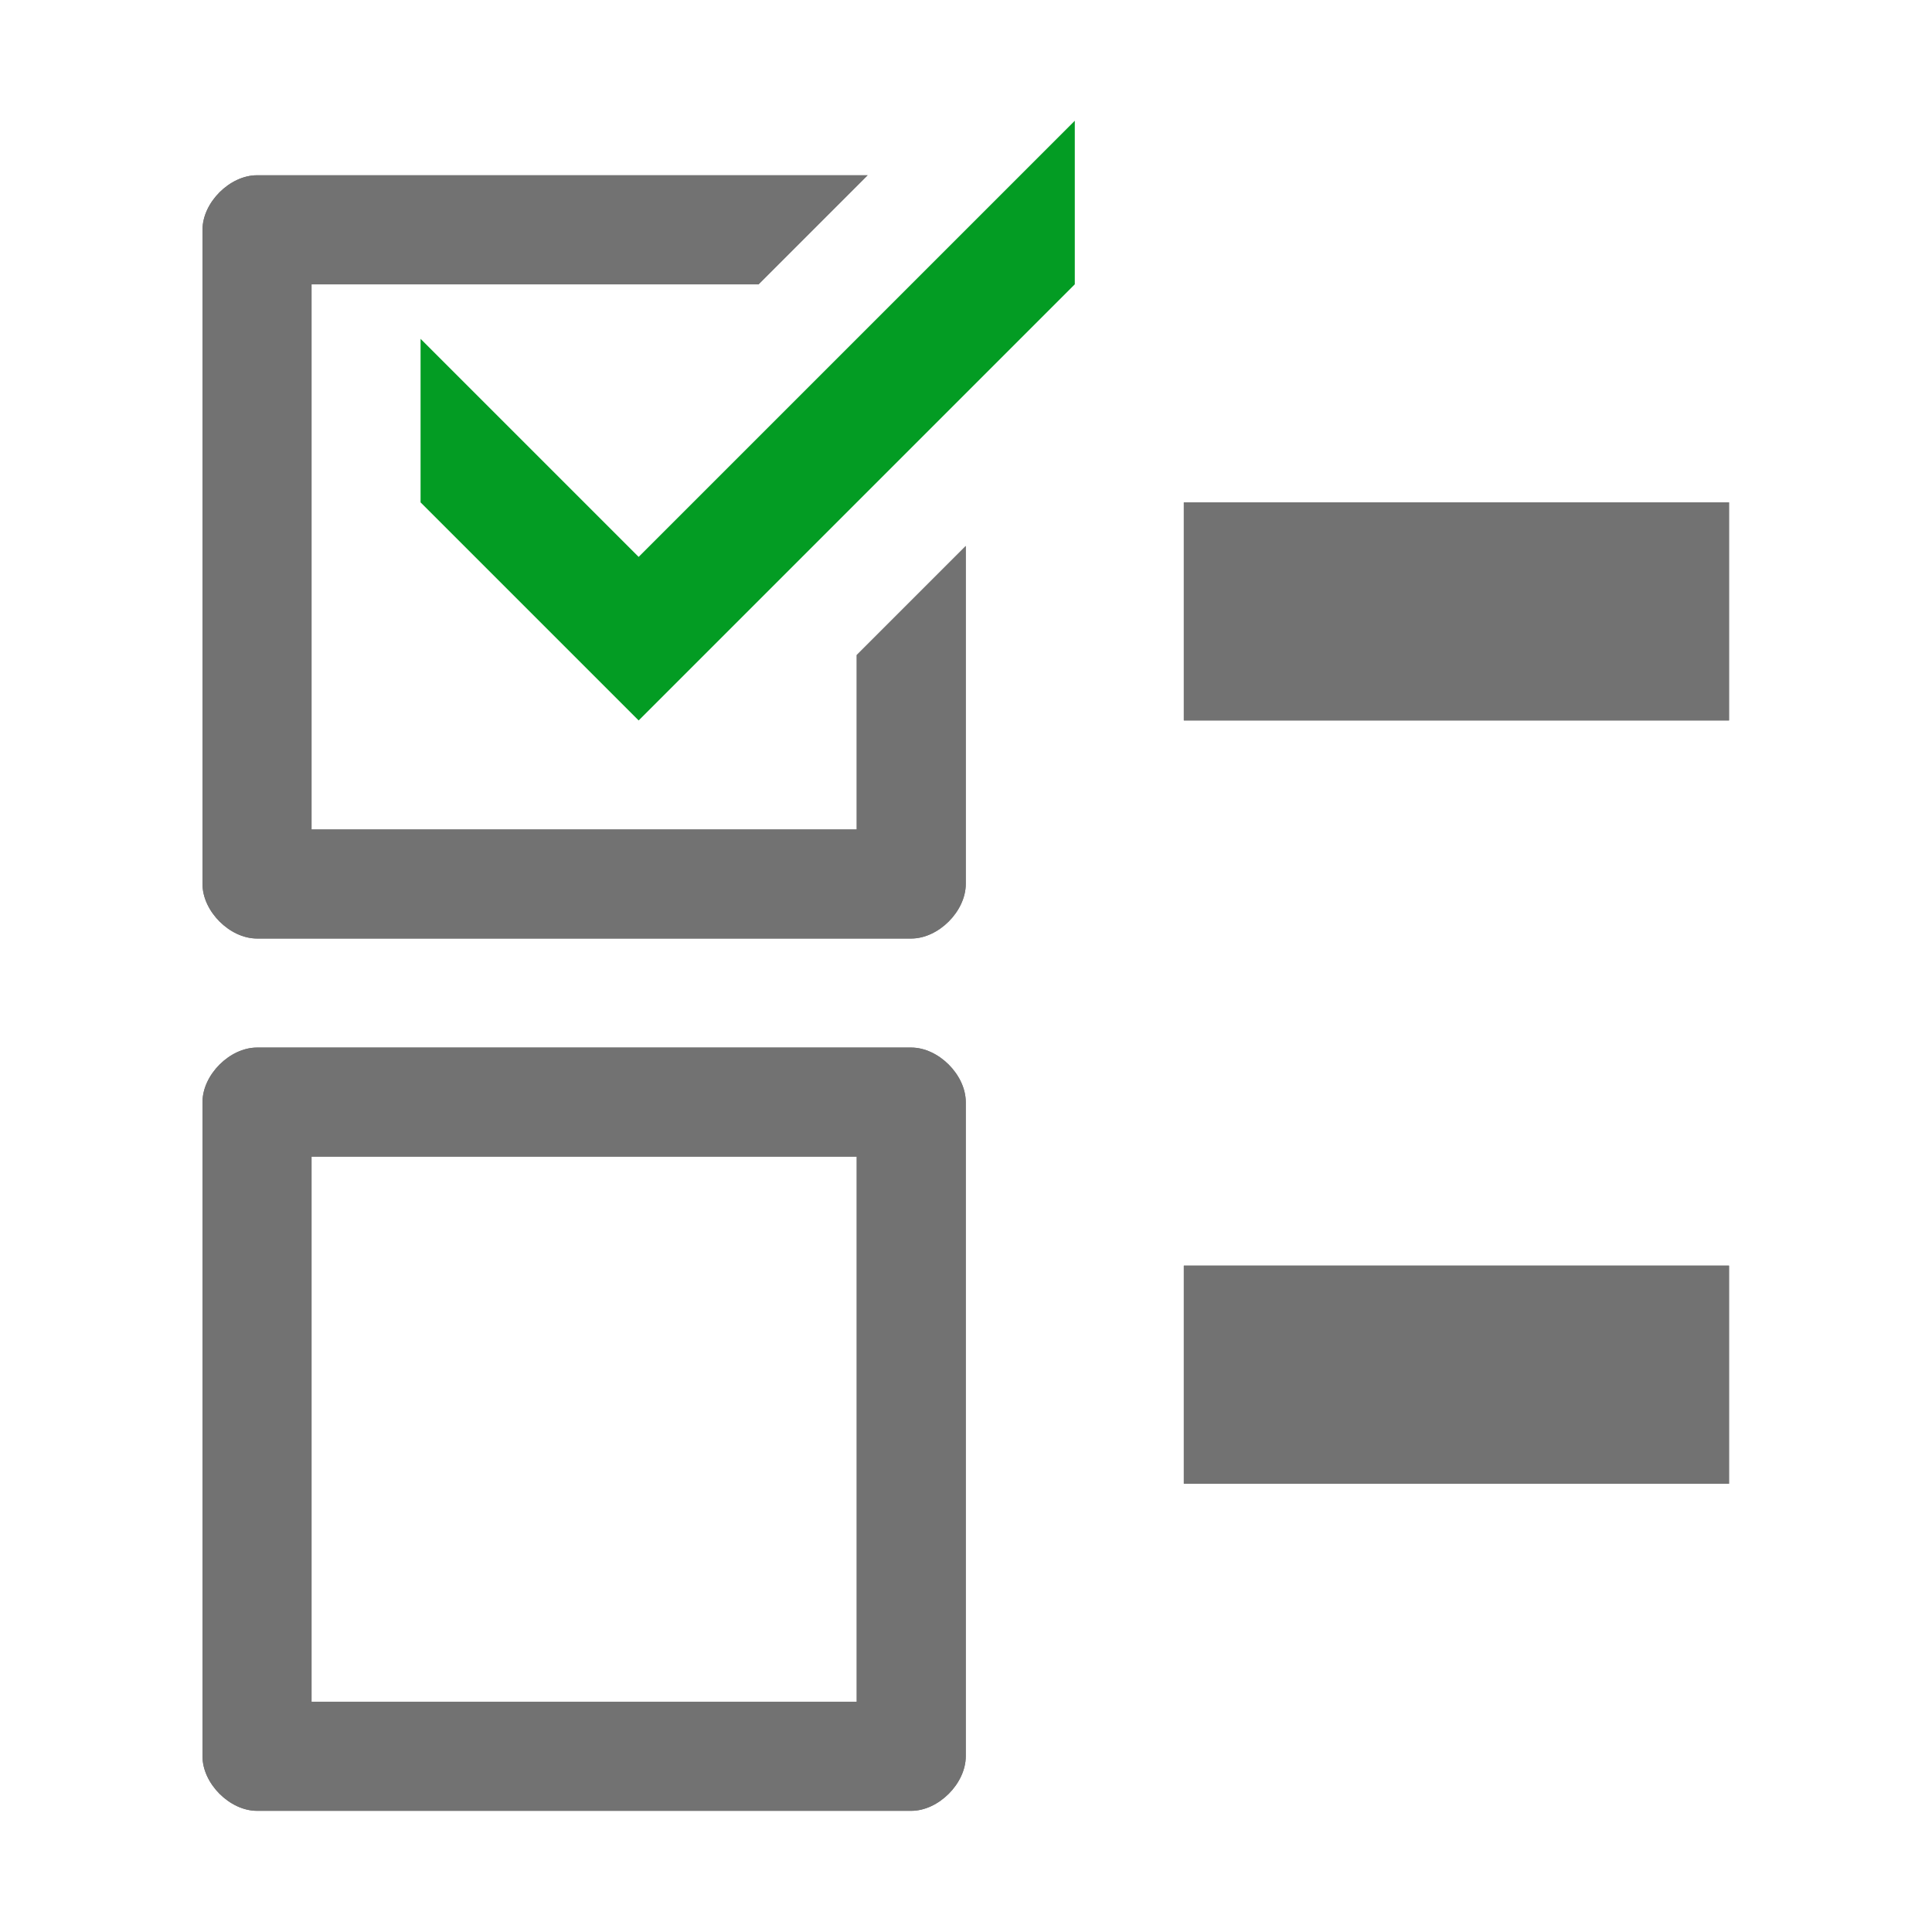 ﻿<?xml version='1.0' encoding='UTF-8'?>
<svg viewBox="-3.355 -2 32 32" xmlns="http://www.w3.org/2000/svg" xmlns:xlink="http://www.w3.org/1999/xlink">
  <g id="Layer_1" transform="translate(-1.807, -0.903)" style="enable-background:new 0 0 32 32">
    <g transform="matrix(0.903, 0, 0, 0.903, 0, 0)">
      <g id="ItemTypeChecked">
        <g>
          <g>
            <rect x="20" y="8" width="10" height="4" fill="#727272" class="Black" />
          </g>
        </g>
      </g>
    </g>
  </g>
  <g id="Layer_1" transform="translate(-1.807, -0.903)" style="enable-background:new 0 0 32 32">
    <g transform="matrix(0.903, 0, 0, 0.903, 0, 0)">
      <g id="ItemTypeChecked">
        <g>
          <g>
            <rect x="20" y="22" width="10" height="4" fill="#727272" class="Black" />
          </g>
        </g>
      </g>
    </g>
  </g>
  <g id="Layer_1" transform="translate(-1.807, -0.903)" style="enable-background:new 0 0 32 32">
    <g transform="matrix(0.903, 0, 0, 0.903, 0, 0)">
      <g id="ItemTypeChecked">
        <g>
          <g>
            <path d="M15, 18L3, 18C2.5, 18 2, 18.5 2, 19L2, 31C2, 31.5 2.5, 32 3, 32L15, 32C15.5, 32 16, 31.5 16, 31L16, 19C16, 18.5 15.5, 18 15, 18zM14, 30L4, 30L4, 20L14, 20L14, 30z" fill="#727272" class="Black" />
          </g>
        </g>
      </g>
    </g>
  </g>
  <g id="Layer_1" transform="translate(-1.807, -0.903)" style="enable-background:new 0 0 32 32">
    <g transform="matrix(0.903, 0, 0, 0.903, 0, 0)">
      <g id="ItemTypeChecked">
        <g>
          <g>
            <path d="M14, 10.8L14, 14L4, 14L4, 4L12.2, 4L14.2, 2L3, 2C2.5, 2 2, 2.5 2, 3L2, 15C2, 15.5 2.5, 16 3, 16L15, 16C15.5, 16 16, 15.5 16, 15L16, 8.8L14, 10.8z" fill="#727272" class="Black" />
          </g>
        </g>
      </g>
    </g>
  </g>
  <g id="Layer_1" transform="translate(-1.807, -0.903)" style="enable-background:new 0 0 32 32">
    <g transform="matrix(0.903, 0, 0, 0.903, 0, 0)">
      <g id="ItemTypeChecked">
        <g>
          <g>
            <rect x="20" y="8" width="10" height="4" fill="#727272" class="Black" />
          </g>
        </g>
      </g>
    </g>
  </g>
  <g id="Layer_1" transform="translate(-1.807, -0.903)" style="enable-background:new 0 0 32 32">
    <g transform="matrix(0.903, 0, 0, 0.903, 0, 0)">
      <g id="ItemTypeChecked">
        <g>
          <g>
            <rect x="20" y="22" width="10" height="4" fill="#727272" class="Black" />
          </g>
        </g>
      </g>
    </g>
  </g>
  <g id="Layer_1" transform="translate(-1.807, -0.903)" style="enable-background:new 0 0 32 32">
    <g transform="matrix(0.903, 0, 0, 0.903, 0, 0)">
      <g id="ItemTypeChecked">
        <g>
          <g>
            <path d="M15, 18L3, 18C2.5, 18 2, 18.5 2, 19L2, 31C2, 31.5 2.5, 32 3, 32L15, 32C15.5, 32 16, 31.5 16, 31L16, 19C16, 18.5 15.5, 18 15, 18zM14, 30L4, 30L4, 20L14, 20L14, 30z" fill="#727272" class="Black" />
          </g>
        </g>
      </g>
    </g>
  </g>
  <g id="Layer_1" transform="translate(-1.807, -0.903)" style="enable-background:new 0 0 32 32">
    <g transform="matrix(0.903, 0, 0, 0.903, 0, 0)">
      <g id="ItemTypeChecked">
        <g>
          <g>
            <path d="M14, 10.8L14, 14L4, 14L4, 4L12.2, 4L14.2, 2L3, 2C2.5, 2 2, 2.5 2, 3L2, 15C2, 15.5 2.5, 16 3, 16L15, 16C15.5, 16 16, 15.5 16, 15L16, 8.8L14, 10.8z" fill="#727272" class="Black" />
          </g>
        </g>
      </g>
    </g>
  </g>
  <g id="Layer_1" transform="translate(-1.807, -0.903)" style="enable-background:new 0 0 32 32">
    <g transform="matrix(0.903, 0, 0, 0.903, 0, 0)">
      <g id="ItemTypeChecked">
        <polygon points="6,5 6,8 10,12 18,4 18,1 10,9  " fill="#039C23" class="Green" />
      </g>
    </g>
  </g>
</svg>